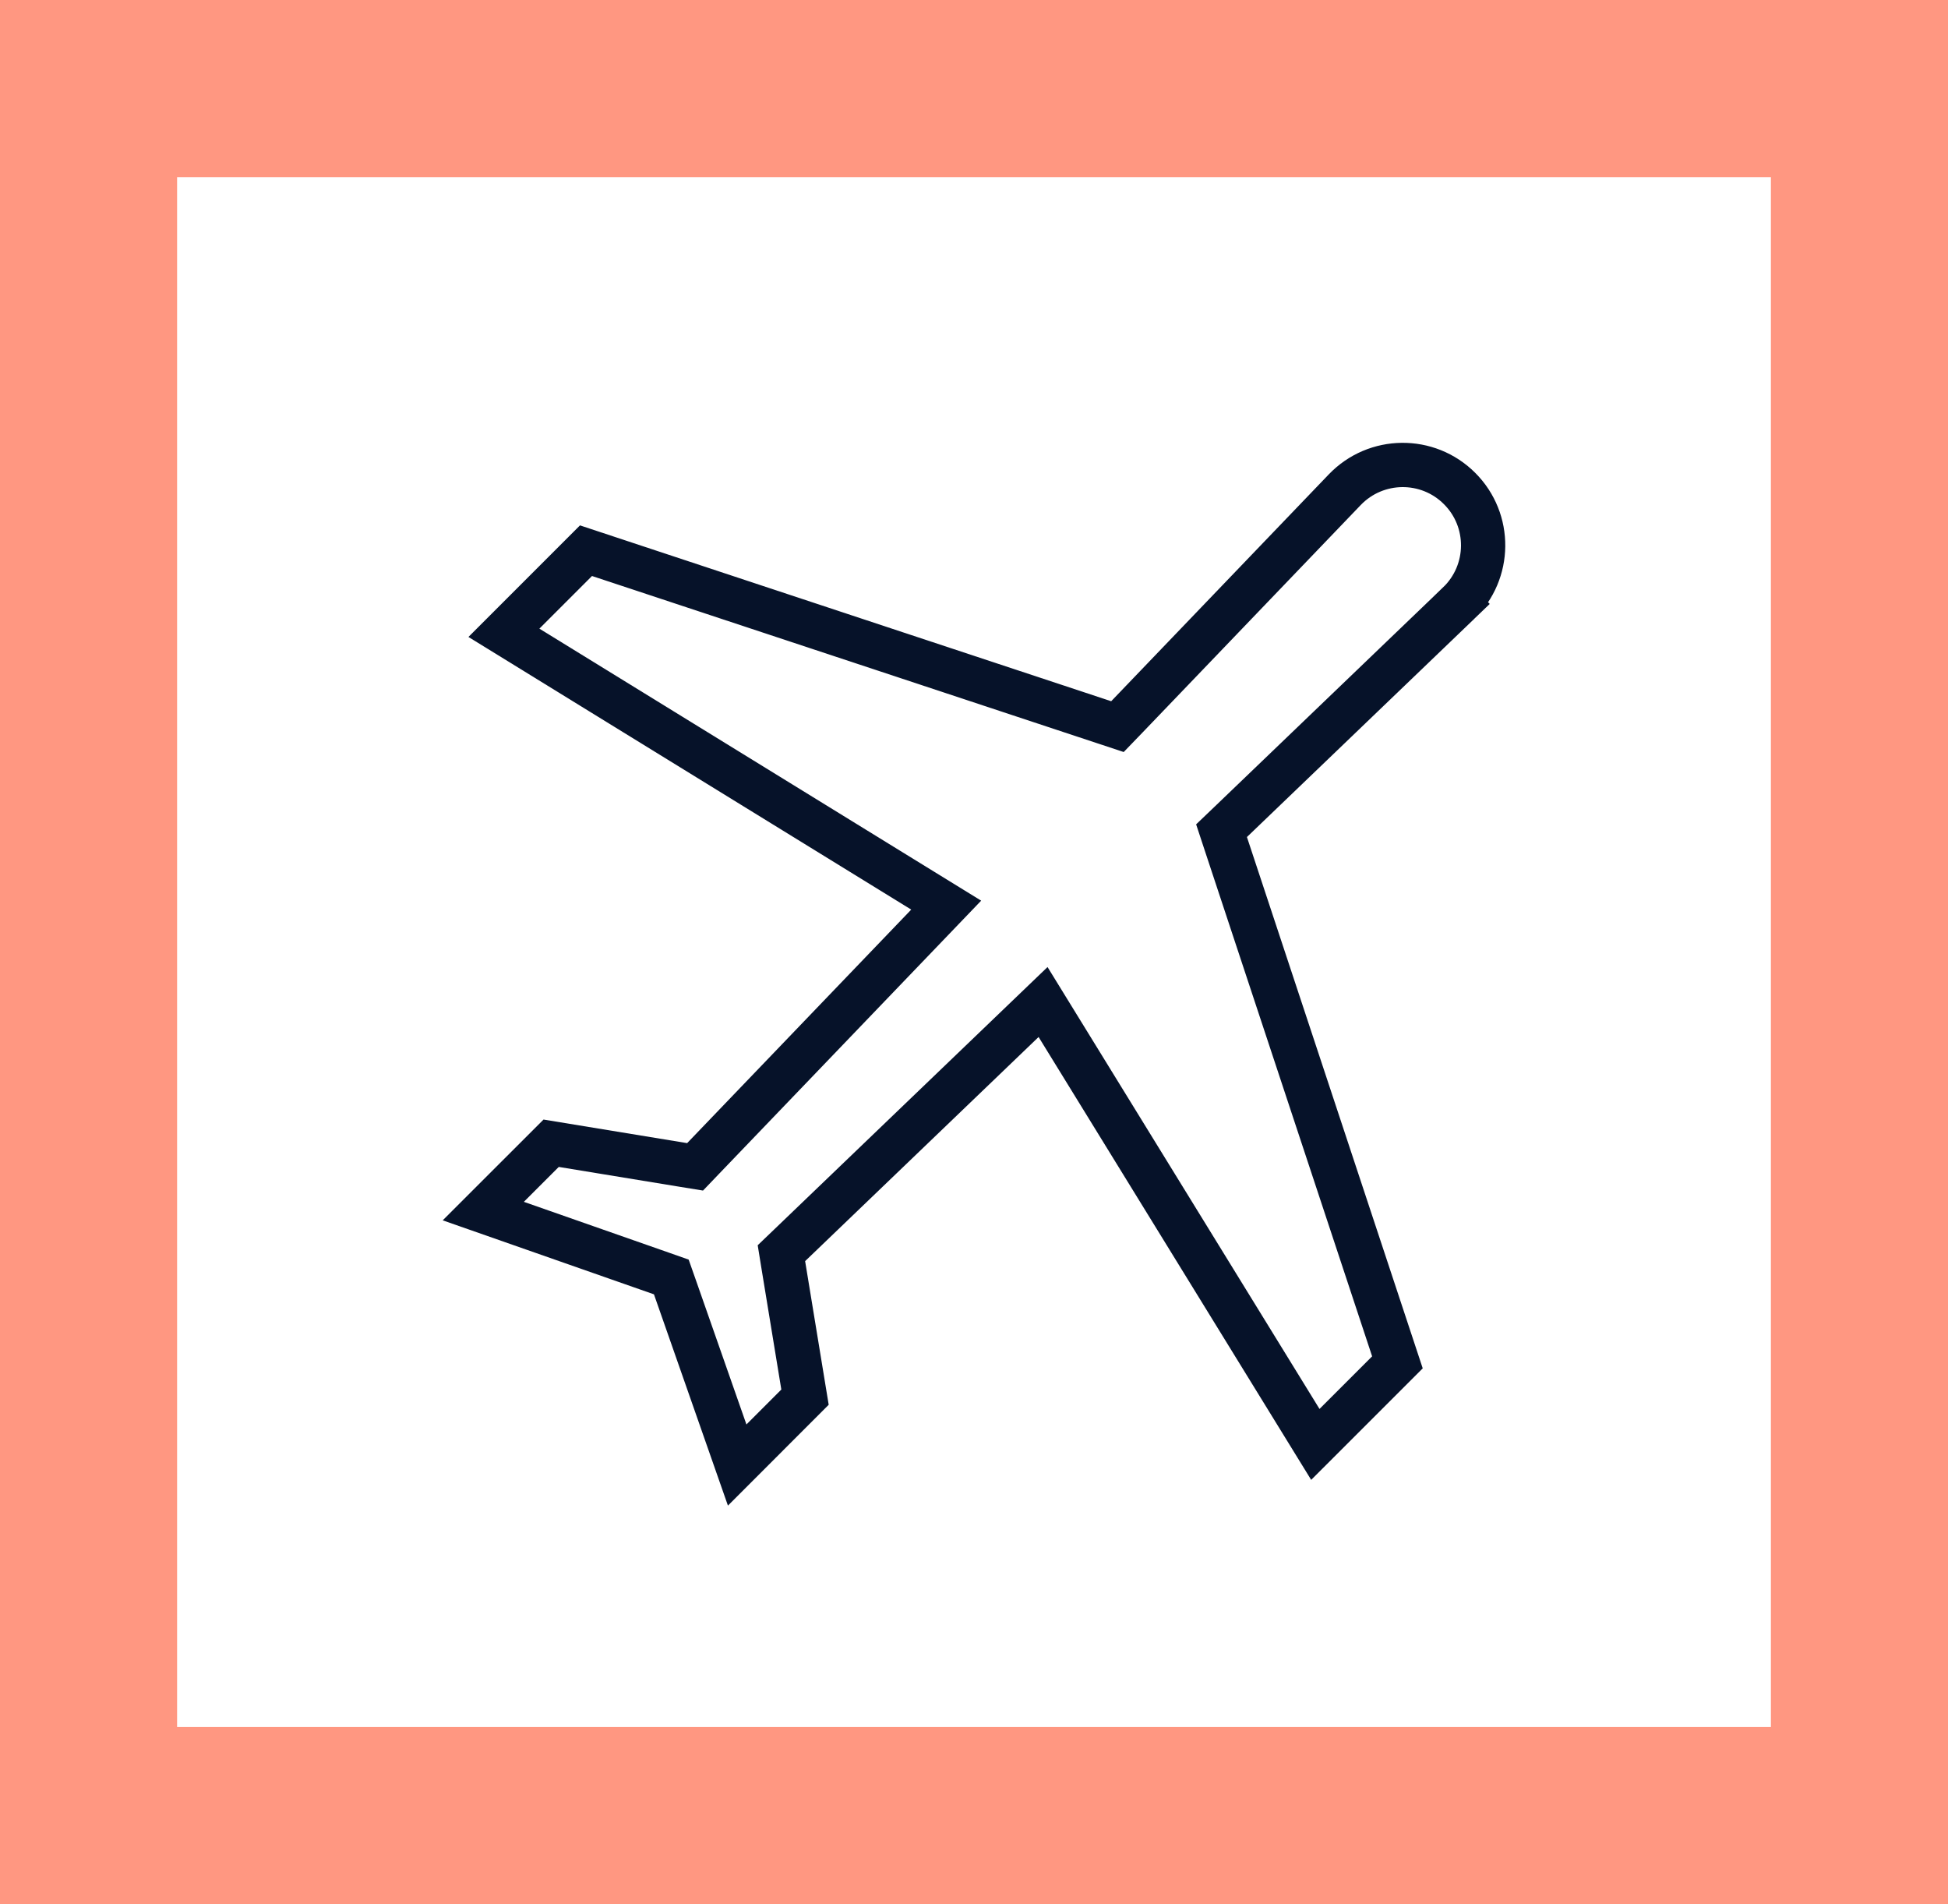 <svg width="44" height="43" viewBox="0 0 44 43" fill="none" xmlns="http://www.w3.org/2000/svg">
<path d="M14.936 28.757L10.916 27.349L12.449 25.817L15.441 26.308L15.7 26.35L15.882 26.16L20.943 20.887L21.372 20.44L20.844 20.115L11.382 14.29L13.236 12.436L24.941 16.31L25.24 16.409L25.459 16.182L30.375 11.058C31.08 10.325 32.249 10.312 32.968 11.032C33.688 11.751 33.675 12.92 32.942 13.625L33.288 13.985L32.942 13.625L27.819 18.541L27.591 18.759L27.69 19.059L31.564 30.765L29.71 32.618L23.885 23.156L23.56 22.628L23.113 23.057L17.84 28.118L17.65 28.3L17.692 28.559L18.183 31.551L16.651 33.084L15.243 29.064L15.163 28.837L14.936 28.757Z" stroke="#061229"/>
<rect x="2" y="2" width="40" height="39" stroke="#FF9781" stroke-width="4"/>
</svg>
